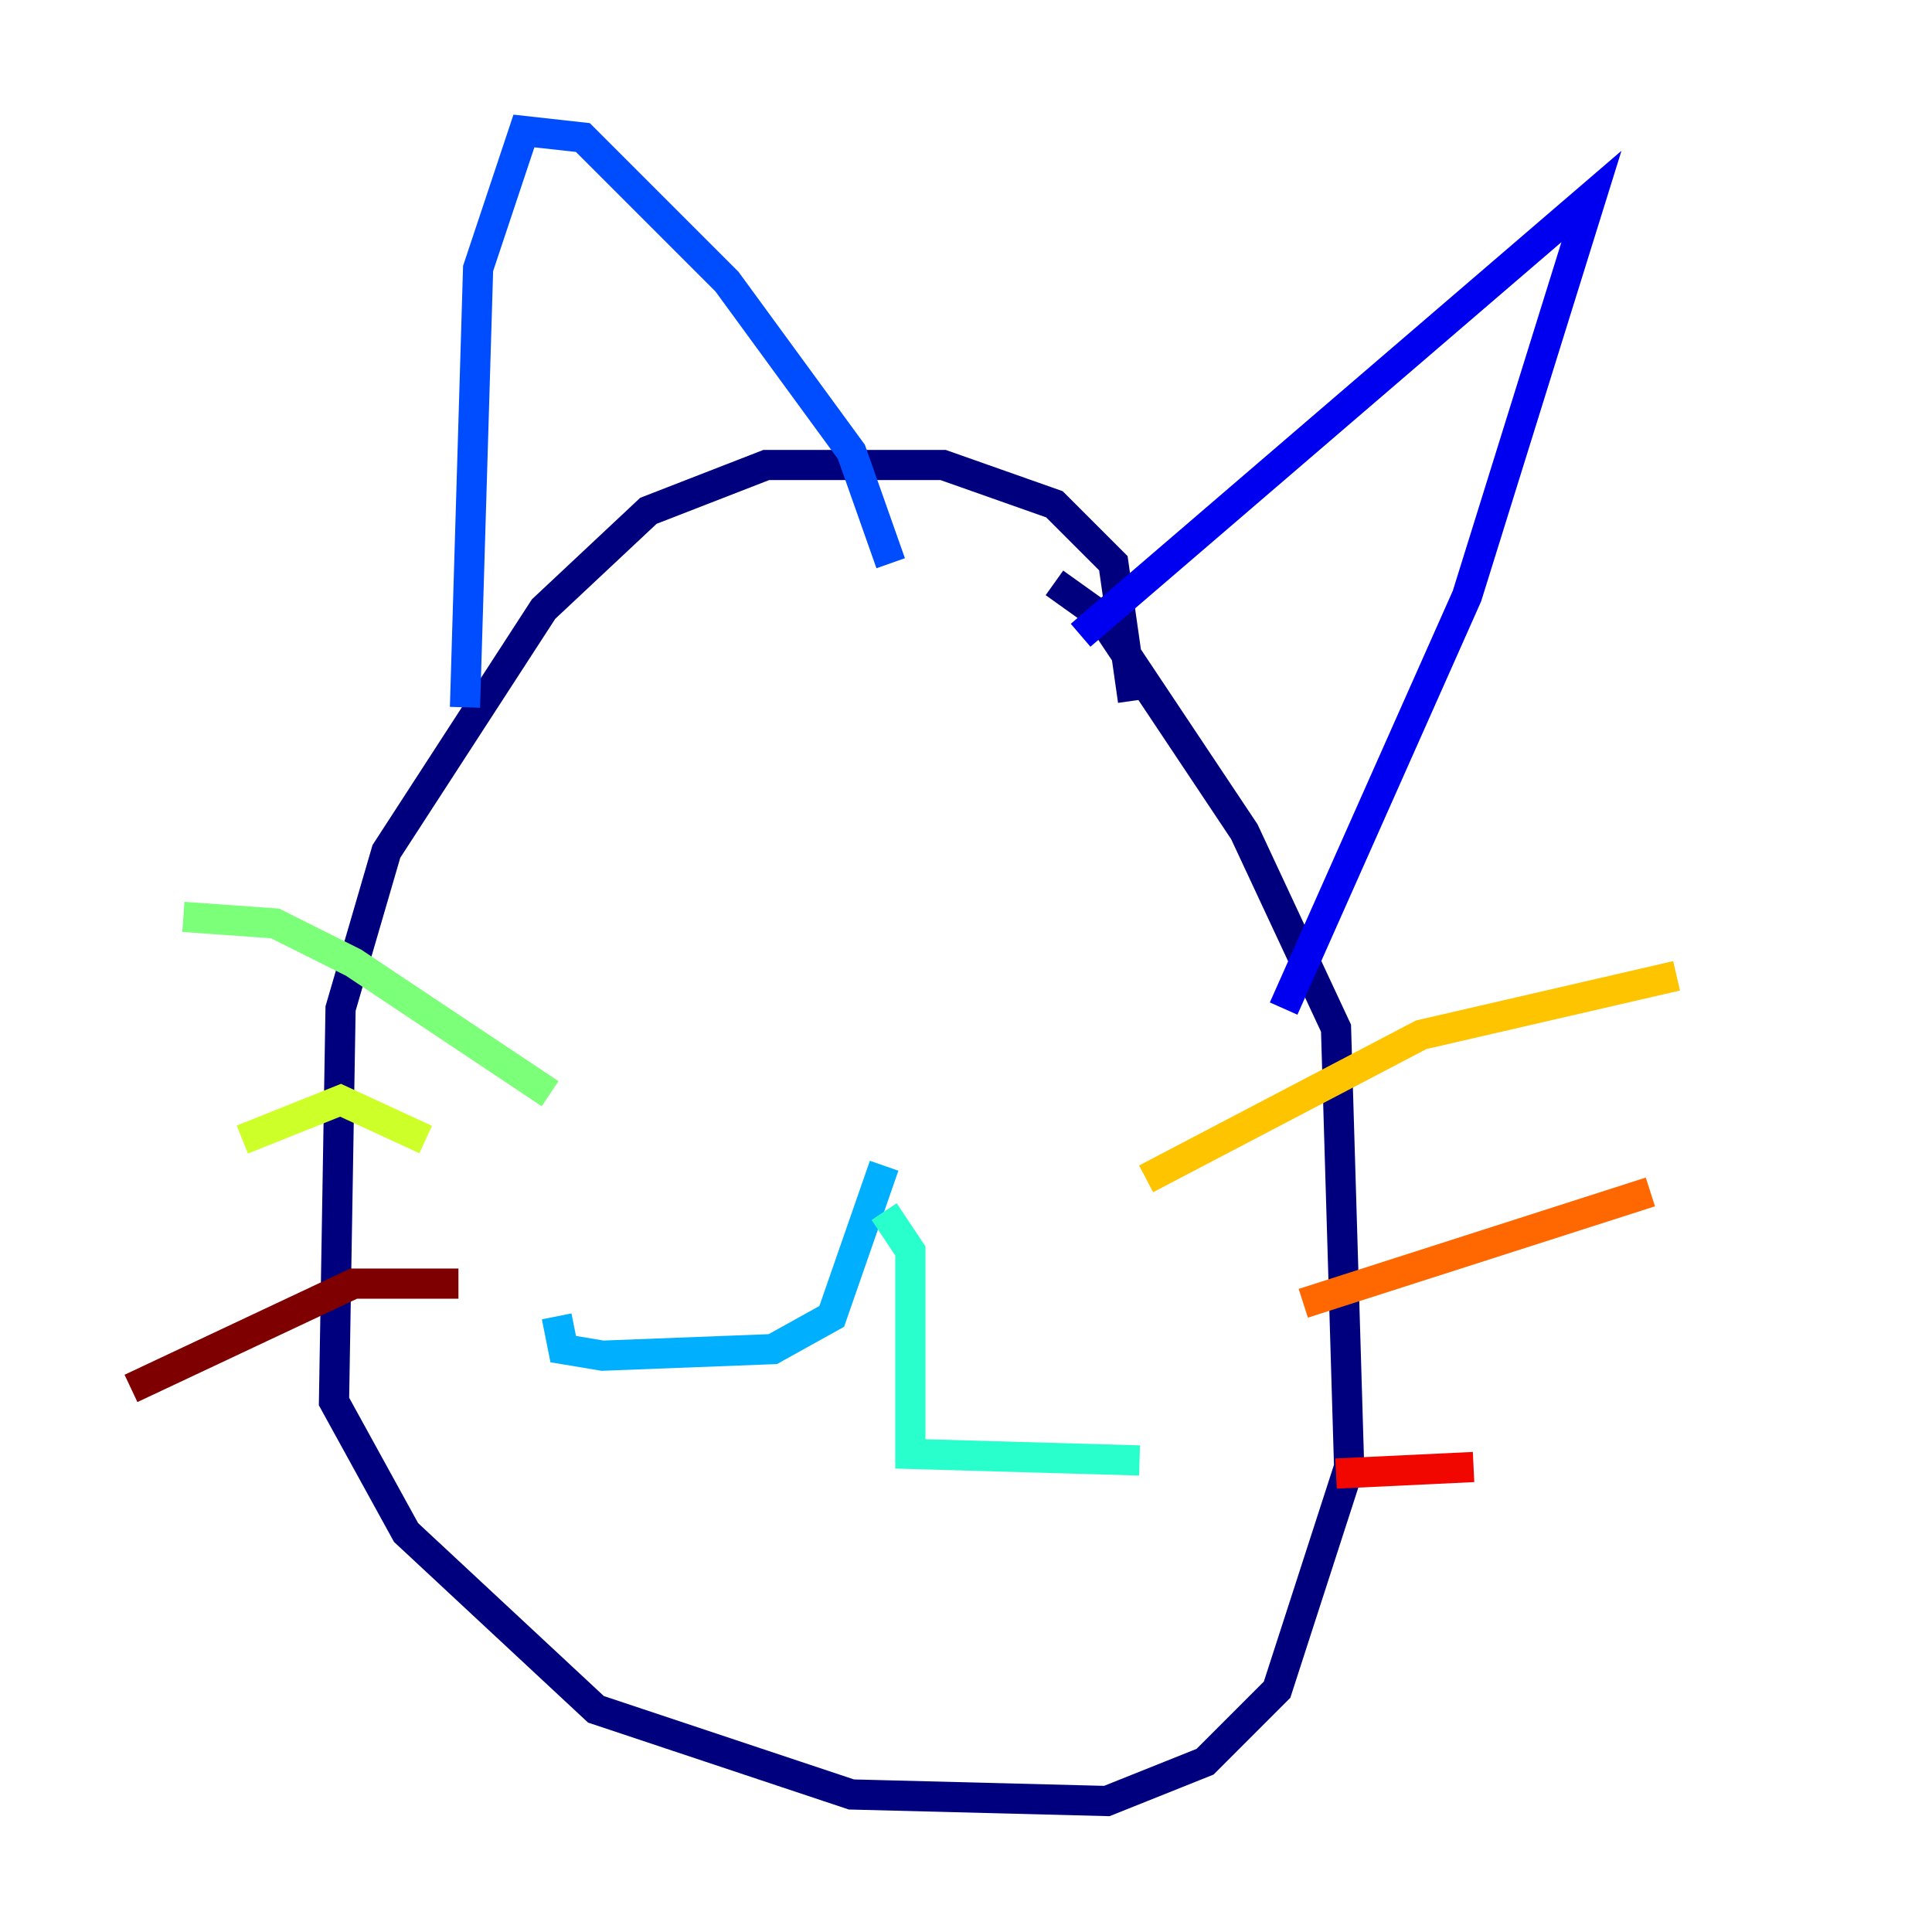 <?xml version="1.0" encoding="utf-8" ?>
<svg baseProfile="tiny" height="128" version="1.2" viewBox="0,0,128,128" width="128" xmlns="http://www.w3.org/2000/svg" xmlns:ev="http://www.w3.org/2001/xml-events" xmlns:xlink="http://www.w3.org/1999/xlink"><defs /><polyline fill="none" points="75.064,46.427 73.763,37.315 69.858,33.41 62.481,30.807 50.766,30.807 42.956,33.844 36.014,40.352 25.6,56.407 22.563,66.82 22.129,92.854 26.902,101.532 39.485,113.248 56.407,118.888 73.329,119.322 79.837,116.719 84.61,111.946 89.383,97.193 88.515,68.122 82.441,55.105 72.895,40.786 69.858,38.617" stroke="#00007f" stroke-width="2" /><polyline fill="none" points="71.593,42.088 105.437,13.017 97.193,39.485 85.044,66.82" stroke="#0000f1" stroke-width="2" /><polyline fill="none" points="30.807,46.861 31.675,17.79 34.712,8.678 38.617,9.112 48.163,18.658 56.407,29.939 59.01,37.315" stroke="#004cff" stroke-width="2" /><polyline fill="none" points="58.576,77.234 55.105,87.214 51.2,89.383 39.919,89.817 37.315,89.383 36.881,87.214" stroke="#00b0ff" stroke-width="2" /><polyline fill="none" points="58.576,80.271 60.312,82.875 60.312,96.325 75.498,96.759" stroke="#29ffcd" stroke-width="2" /><polyline fill="none" points="36.447,72.461 23.43,63.783 18.224,61.18 12.149,60.746" stroke="#7cff79" stroke-width="2" /><polyline fill="none" points="28.203,75.498 22.563,72.895 16.054,75.498" stroke="#cdff29" stroke-width="2" /><polyline fill="none" points="75.932,78.102 94.156,68.556 111.078,64.651" stroke="#ffc400" stroke-width="2" /><polyline fill="none" points="86.346,86.346 109.342,78.969" stroke="#ff6700" stroke-width="2" /><polyline fill="none" points="88.515,97.627 97.627,97.193" stroke="#f10700" stroke-width="2" /><polyline fill="none" points="30.373,85.044 23.43,85.044 8.678,91.986" stroke="#7f0000" stroke-width="2" /></svg>